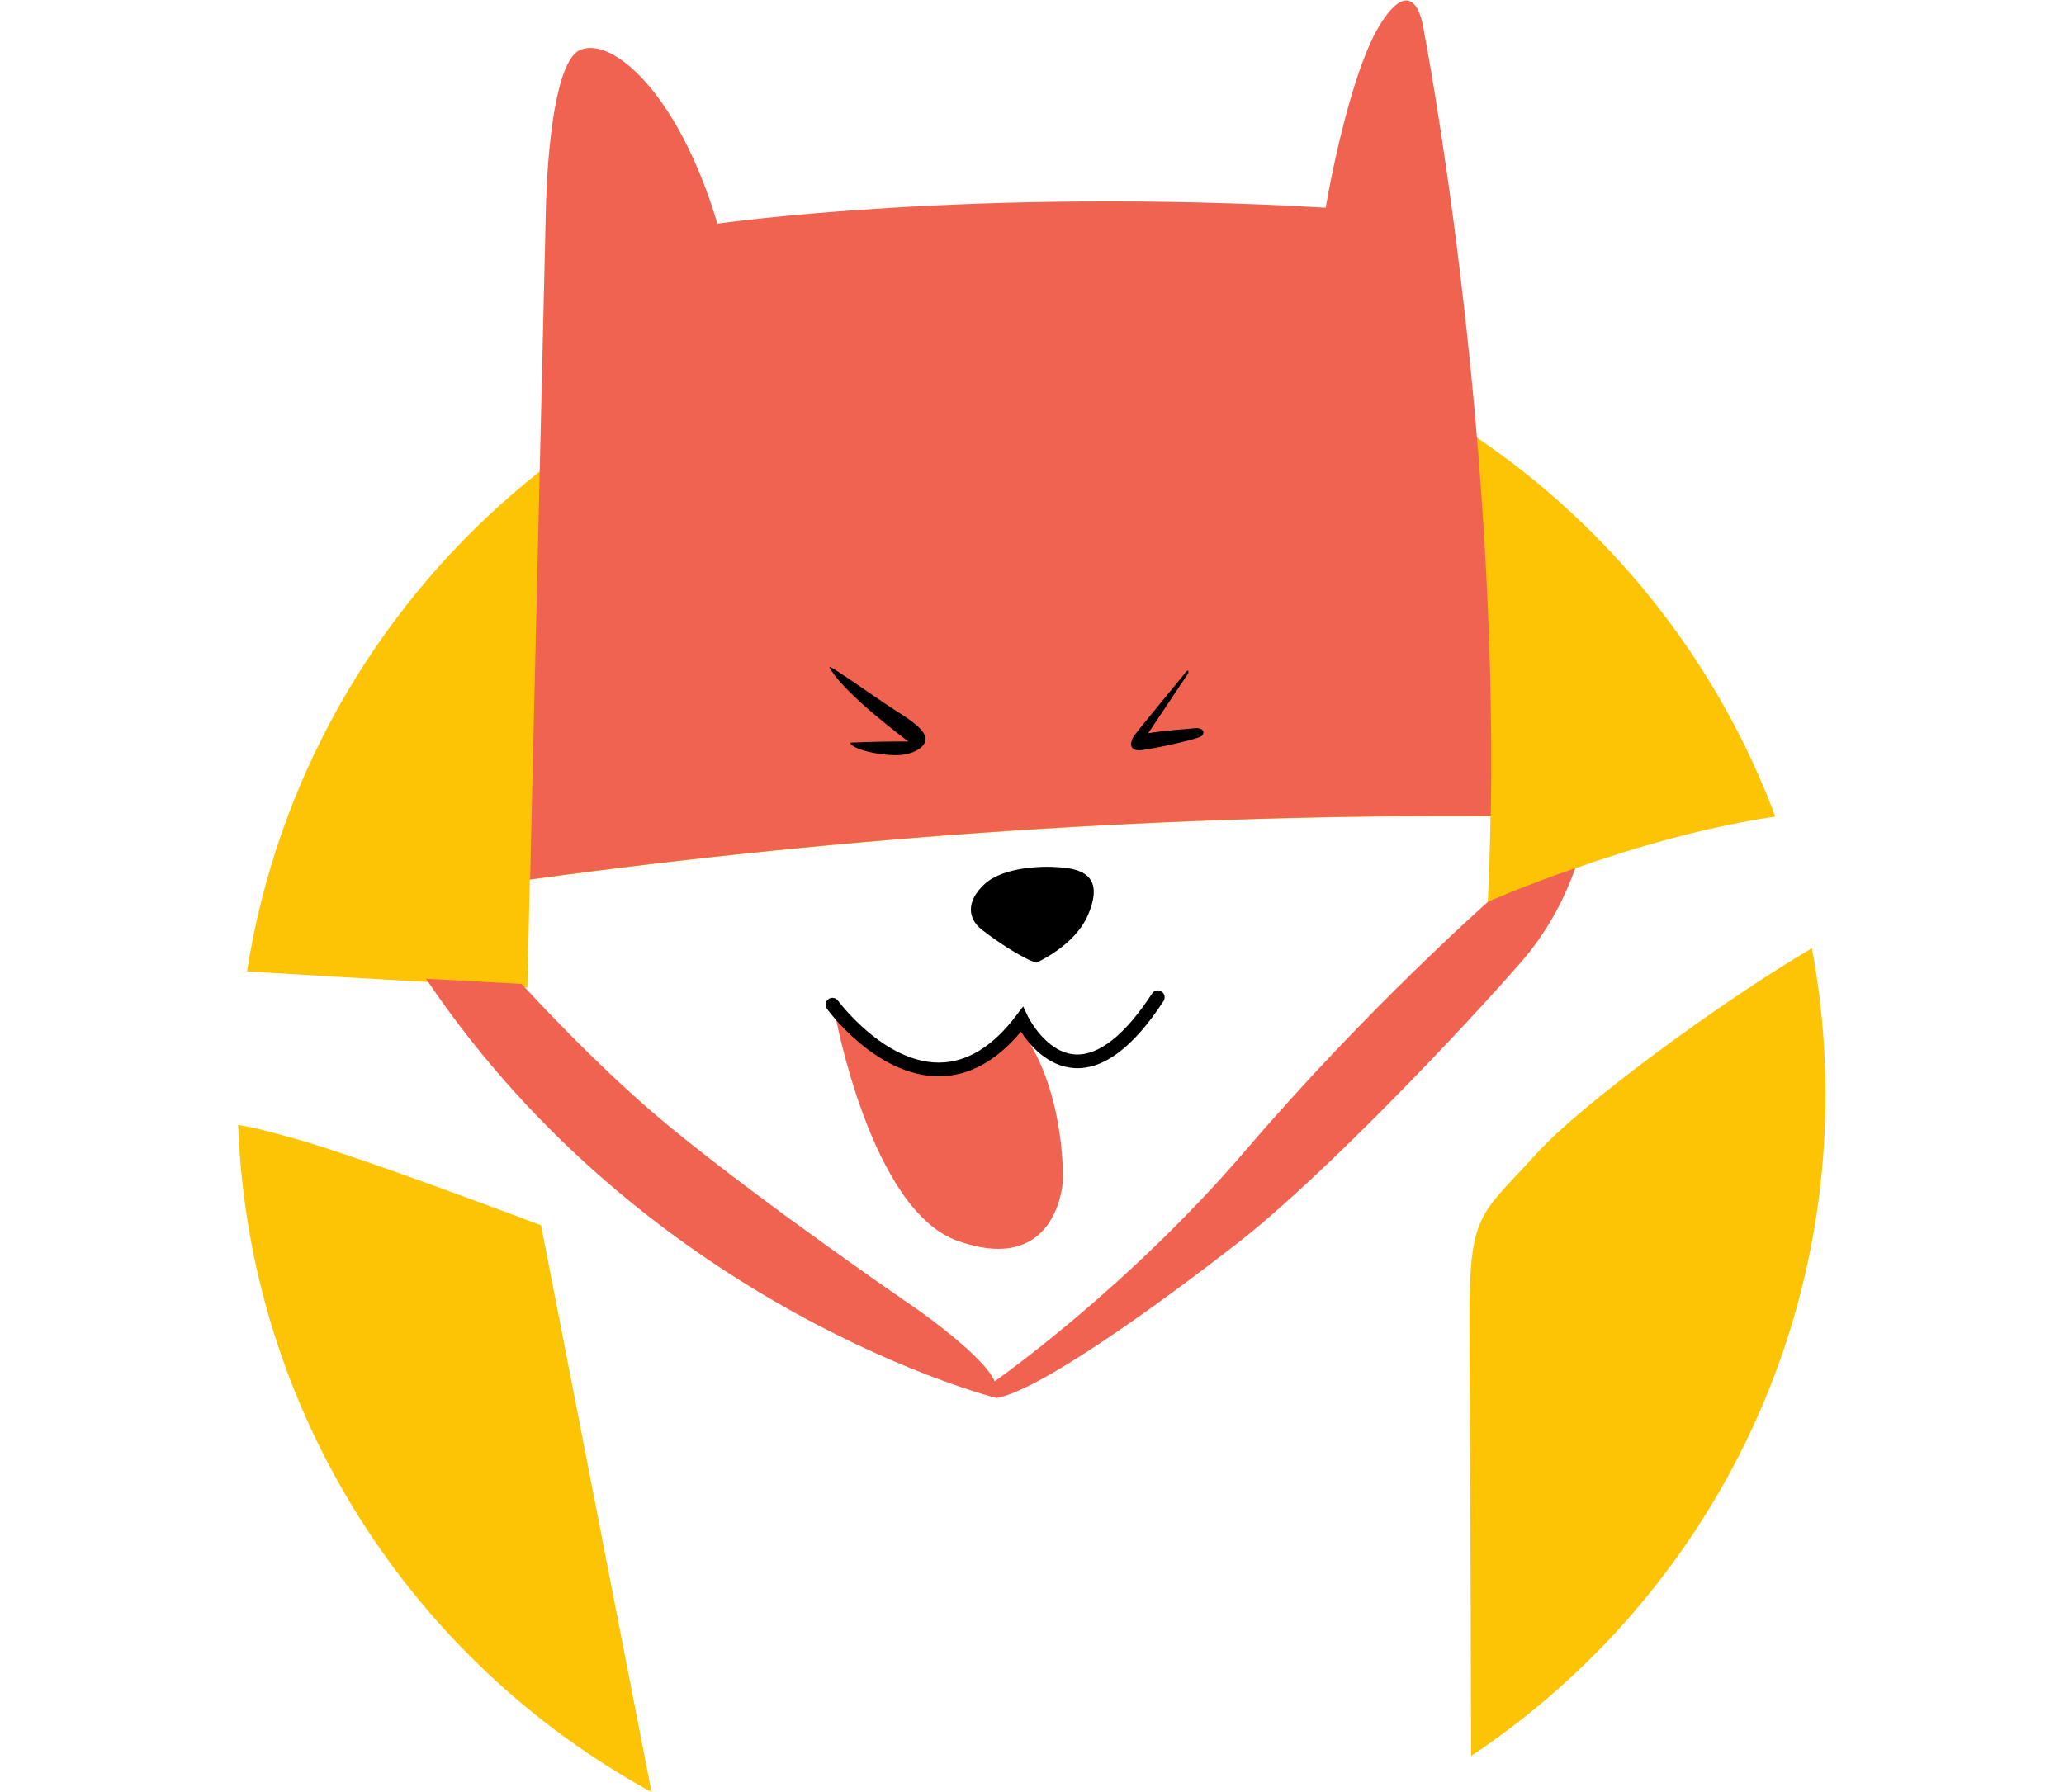 <?xml version="1.0" encoding="UTF-8" standalone="no"?>
<svg
   xmlns:dc="http://purl.org/dc/elements/1.1/"
   xmlns:cc="http://creativecommons.org/ns#"
   xmlns:rdf="http://www.w3.org/1999/02/22-rdf-syntax-ns#"
   xmlns:svg="http://www.w3.org/2000/svg"
   xmlns="http://www.w3.org/2000/svg"
   viewBox="0 0 44.427 50.152"
   height="33"
   width="38"
   xml:space="preserve"
   id="svg2"
   version="1.1"><defs
     id="defs6"><clipPath
       id="clipPath18"
       clipPathUnits="userSpaceOnUse"><path
         id="path16"
         d="M 0,37.614 H 33.32 V 0 H 0 Z" /></clipPath></defs><g
     transform="matrix(1.333,0,0,-1.333,0,50.152)"
     id="g10"><g
       id="g12"><g
         clip-path="url(#clipPath18)"
         id="g14"><g
           transform="translate(6.071,16.89)"
           id="g20"><path
             id="path22"
             style="fill:#fdc305;fill-opacity:1;fill-rule:nonzero;stroke:none"
             d="M 0,0 0.053,2.266 C 6.72,3.175 13.49,3.635 20.218,3.597 20.208,2.991 20.189,2.384 20.16,1.776 c 0,0 2.923,1.349 6.036,1.814 C 23.829,9.913 17.732,14.415 10.583,14.415 2.26,14.415 -4.638,8.313 -5.883,0.339 -3.711,0.203 0,0 0,0" /></g><g
           transform="translate(27.238,13.386)"
           id="g24"><path
             id="path26"
             style="fill:#fdc305;fill-opacity:1;fill-rule:nonzero;stroke:none"
             d="m 0,0 c -1.16,-1.284 -1.392,-1.2 -1.392,-3.456 0,-0.908 0.028,-4.898 0.036,-9.172 4.483,2.987 7.438,8.088 7.438,13.879 0,1.052 -0.099,2.081 -0.285,3.079 C 3.983,3.266 0.985,1.091 0,0" /></g><g
           transform="translate(6.359,11.898)"
           id="g28"><path
             id="path30"
             style="fill:#fdc305;fill-opacity:1;fill-rule:nonzero;stroke:none"
             d="M 0,0 C 0,0 -3.792,1.44 -5.184,1.824 -5.611,1.942 -5.989,2.05 -6.358,2.107 -6.133,-3.941 -2.685,-9.166 2.319,-11.898 Z" /></g><g
           transform="translate(26.295,20.492)"
           id="g32"><path
             id="path34"
             style="fill:#f06351;fill-opacity:1;fill-rule:nonzero;stroke:none"
             d="m 0,0 c 0.145,8.48 -1.402,16.467 -1.402,16.467 0,0 -0.144,1.296 -0.864,0.241 -0.72,-1.057 -1.2,-3.937 -1.2,-3.937 -7.44,0.433 -12.768,-0.335 -12.768,-0.335 -0.816,2.735 -2.208,3.936 -2.88,3.647 -0.672,-0.288 -0.72,-3.312 -0.72,-3.312 L -20.165,-1.331 C -13.499,-0.422 -6.728,0.038 0,0" /></g><g
           transform="translate(12.413,23.616)"
           id="g36"><path
             id="path38"
             style="fill:#000000;fill-opacity:1;fill-rule:nonzero;stroke:none"
             d="m 0,0 c -0.046,0.091 1.022,-0.681 1.406,-0.921 0.384,-0.24 0.61,-0.423 0.61,-0.591 0,-0.168 -0.264,-0.336 -0.624,-0.336 -0.36,0 -0.912,0.12 -0.96,0.264 0,0 0.6,0.024 0.936,0.024 h 0.288 c 0,0 -1.392,1.032 -1.656,1.56" /></g><g
           transform="translate(19.886,23.502)"
           id="g40"><path
             id="path42"
             style="fill:#000000;fill-opacity:1;fill-rule:nonzero;stroke:none"
             d="m 0,0 c 0,0 -1.047,-1.274 -1.086,-1.333 -0.039,-0.059 -0.165,-0.341 0.185,-0.292 0.351,0.048 1.111,0.224 1.219,0.282 0.107,0.059 0.069,0.196 -0.117,0.176 -0.205,-0.022 -0.682,-0.049 -0.985,-0.107 l 0.841,1.26 c 0,0 0.026,0.119 -0.057,0.014" /></g><g
           transform="translate(16.754,17.412)"
           id="g44"><path
             id="path46"
             style="fill:#000000;fill-opacity:1;fill-rule:nonzero;stroke:none"
             d="M 0,0 C 0,0 0.81,0.351 1.089,1.008 1.368,1.665 1.125,1.92 0.648,1.986 0.171,2.052 -0.693,2.016 -1.089,1.647 -1.485,1.278 -1.431,0.918 -1.143,0.693 -0.855,0.468 -0.297,0.09 0,0" /></g><g
           transform="translate(16.349,16.161)"
           id="g48"><path
             id="path50"
             style="fill:#f06351;fill-opacity:1;fill-rule:nonzero;stroke:none"
             d="m 0,0 c 0,0 -0.18,-0.372 -0.458,-0.594 -0.244,-0.194 -0.567,-0.364 -1.018,-0.387 -0.638,-0.033 -1.056,0.169 -1.452,0.445 -0.202,0.142 -0.395,0.255 -0.532,0.442 -0.157,0.182 -0.356,0.253 -0.356,0.253 0,0 0.747,-4.099 2.566,-4.747 1.817,-0.648 2.143,0.75 2.2,1.133 0.048,0.326 0,2.082 -0.82,3.224 C 0.115,0.072 0.099,-0.131 0,0" /></g><g
           transform="translate(14.708,15.027)"
           id="g52"><path
             id="path54"
             style="fill:#000000;fill-opacity:1;fill-rule:nonzero;stroke:none"
             d="m 0,0 h -0.016 c -1.293,0.011 -2.291,1.361 -2.333,1.418 -0.047,0.065 -0.032,0.155 0.032,0.202 0.064,0.047 0.154,0.032 0.201,-0.032 0.01,-0.013 0.956,-1.291 2.104,-1.3 H 0 c 0.584,0 1.132,0.333 1.627,0.99 L 1.77,1.467 1.872,1.254 C 1.876,1.247 2.245,0.498 2.861,0.459 3.357,0.429 3.913,0.871 4.477,1.738 4.52,1.804 4.609,1.823 4.676,1.78 4.742,1.737 4.761,1.647 4.718,1.581 4.085,0.607 3.453,0.133 2.841,0.172 2.278,0.208 1.899,0.667 1.724,0.937 1.205,0.315 0.625,0 0,0" /></g><g
           transform="translate(26.236,18.69)"
           id="g56"><path
             id="path58"
             style="fill:#f06351;fill-opacity:1;fill-rule:nonzero;stroke:none"
             d="m 0,0 c 0,0 -2.544,-2.245 -5.064,-5.191 -2.52,-2.947 -5.292,-4.876 -5.292,-4.876 -0.216,0.526 -1.62,1.508 -1.62,1.508 0,0 -3.132,2.14 -5.184,3.824 -1.179,0.967 -2.346,2.166 -3.126,3.011 -0.292,0.016 -1.065,0.057 -2.006,0.109 4.692,-6.969 11.972,-8.802 11.972,-8.802 0.864,0.14 3.276,1.858 5.076,3.262 1.8,1.403 4.752,4.525 5.94,5.892 C 1.297,-0.57 1.64,0.157 1.832,0.708 0.723,0.325 0,0 0,0" /></g></g></g></g></svg>